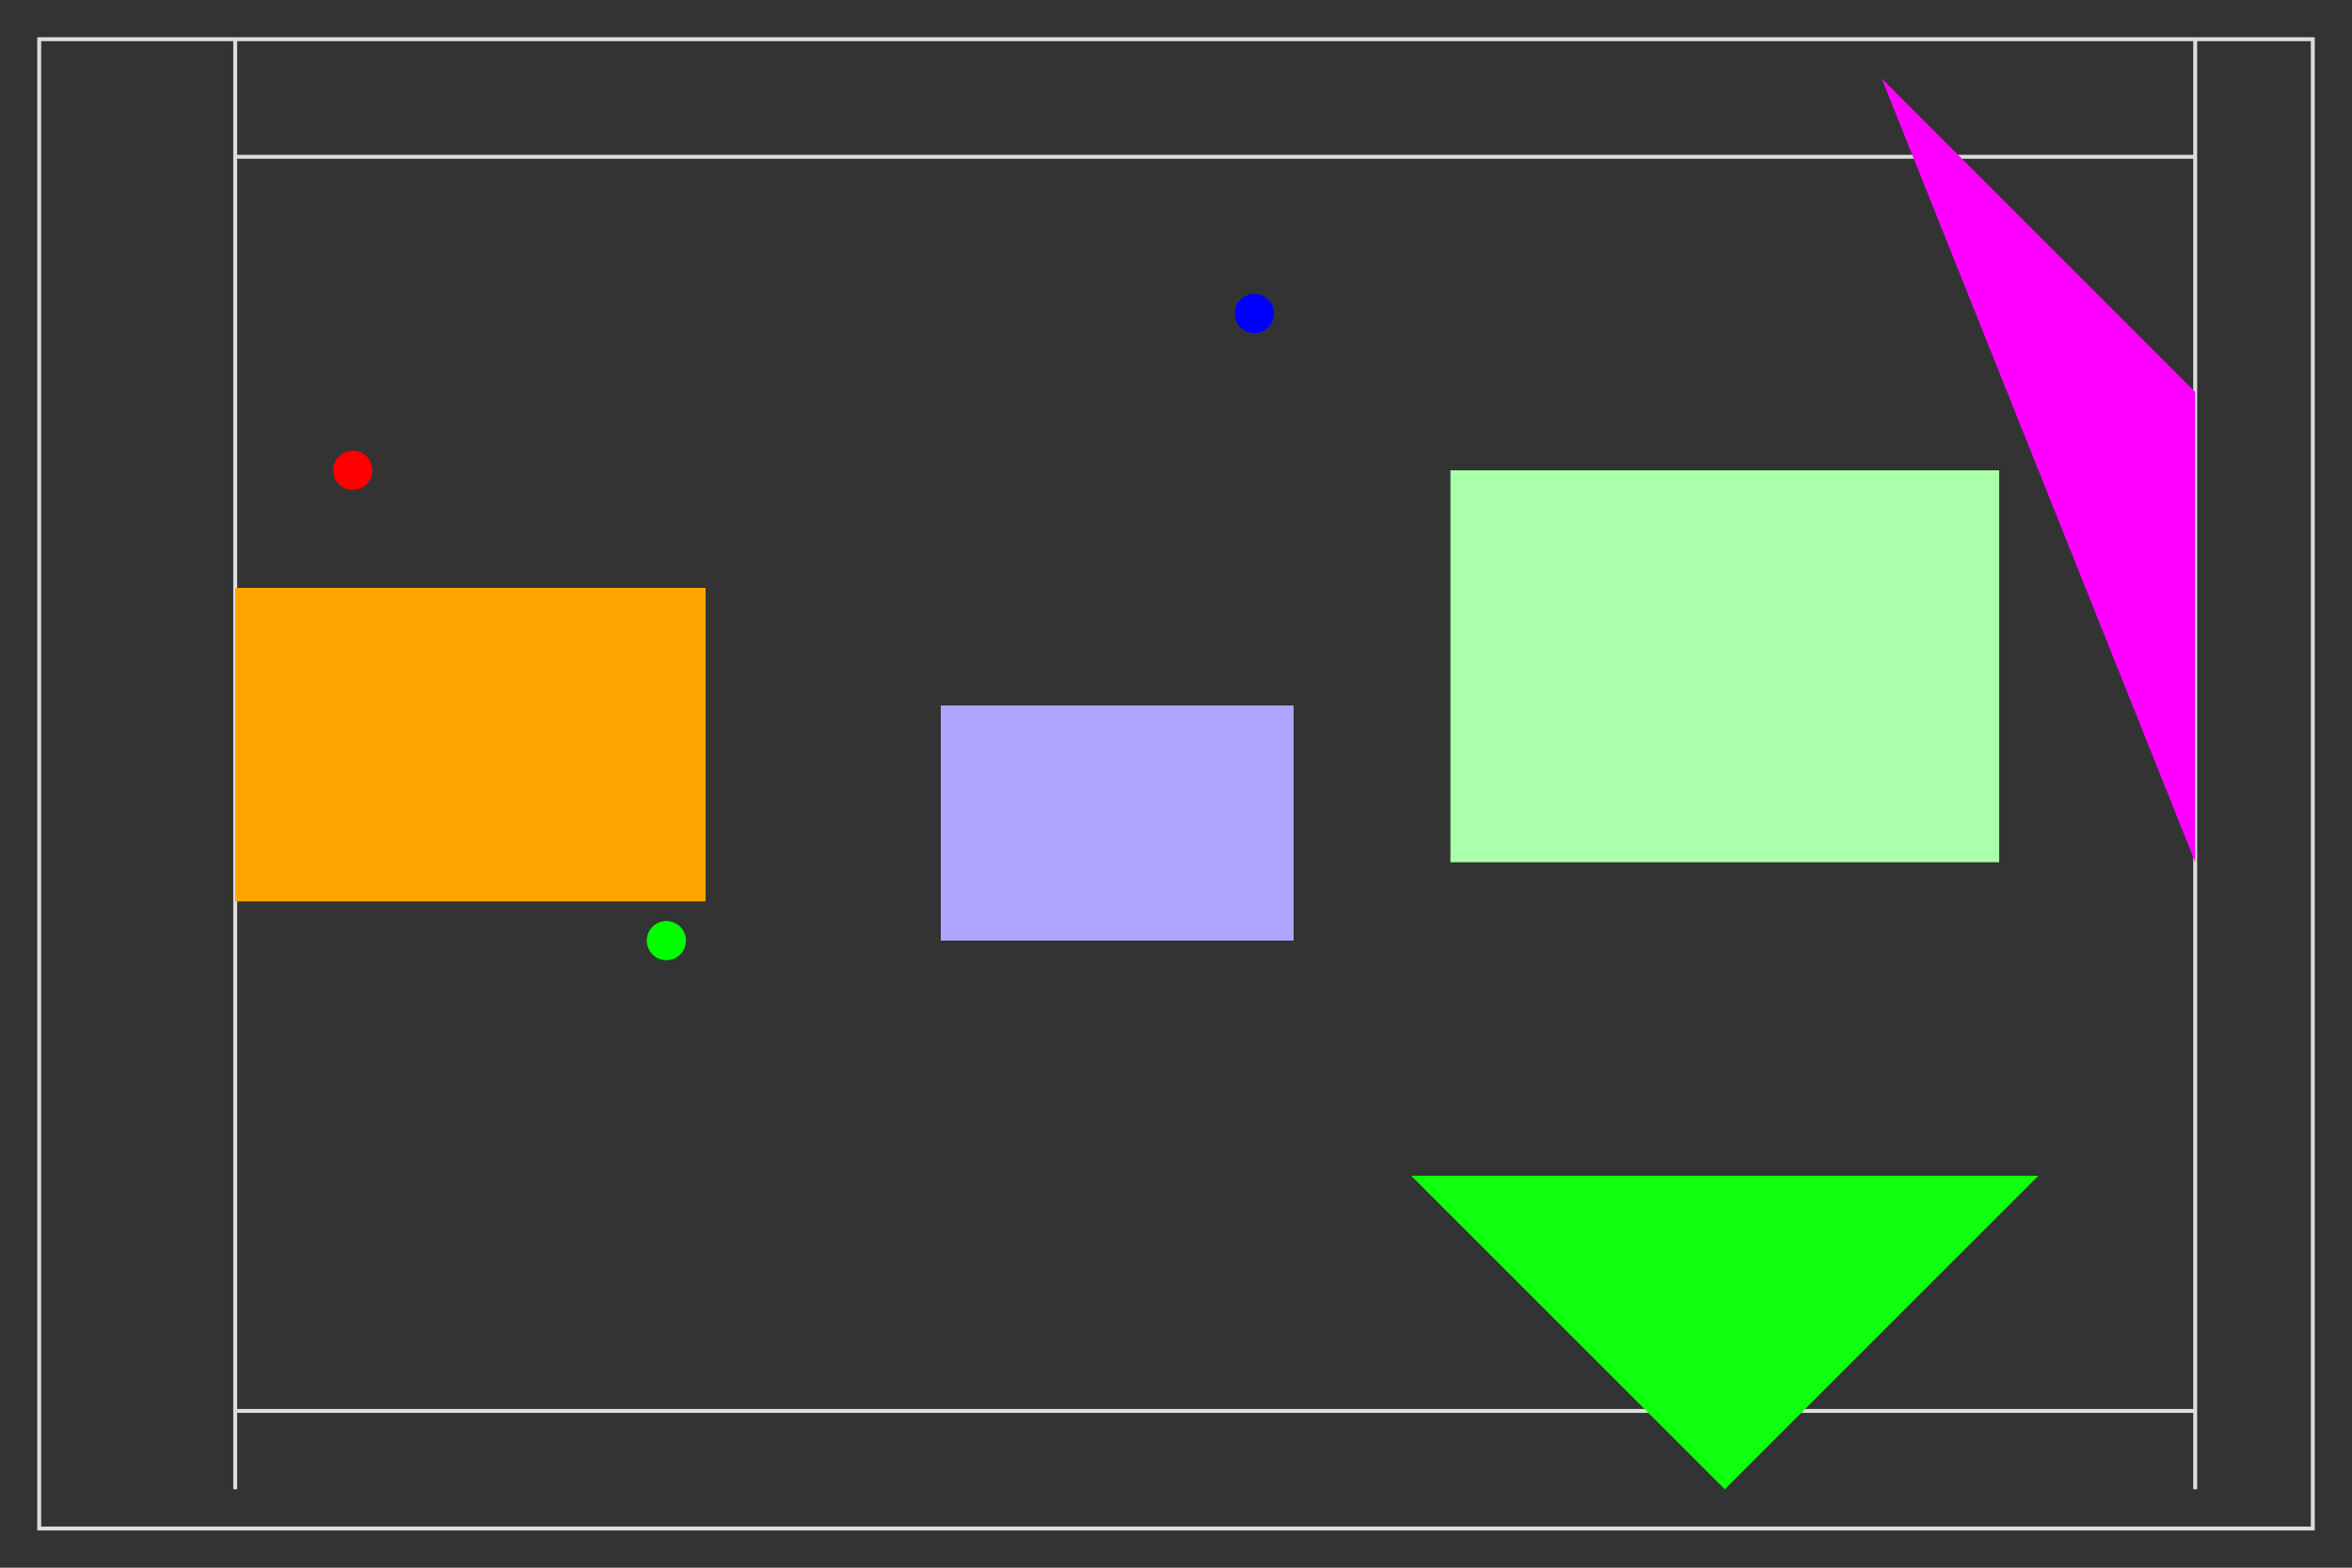 <svg width="600" height="400" xmlns="http://www.w3.org/2000/svg">

  <rect width="100%" height="100%" fill="#333333" stroke="none"/>

  <!-- Coordinate Grid -->
  <rect x="10" y="10" width="580" height="380" fill="none" stroke="#ddd"/>
  <line x1="60" y1="40" x2="560" y2="40" stroke="#ddd"/>
  <line x1="60" y1="360" x2="560" y2="360" stroke="#ddd"/>
  <line x1="60" y1="10" x2="60" y2="380" stroke="#ddd"/>
  <line x1="560" y1="10" x2="560" y2="380" stroke="#ddd"/>

  <!-- Clues (small circles) -->
  <circle cx="90" cy="120" r="5" fill="#f00"/>
  <circle cx="170" cy="240" r="5" fill="#0f0"/>
  <circle cx="320" cy="80" r="5" fill="#00f"/>

  <!-- Suspects (medium rectangles) -->
  <rect x="60" y="150" width="120" height="80" fill="#ffa500"/>
  <rect x="240" y="180" width="90" height="60" fill="#afa5ff"/>
  <rect x="370" y="120" width="140" height="100" fill="#aaffaa"/>

  <!-- Culprits (large triangles) -->
  <polygon points="480,20 560,100 560,220" fill="#ff00ff"/>
  <polygon points="520,300 440,380 360,300" fill="#0fff0f"/>

</svg>